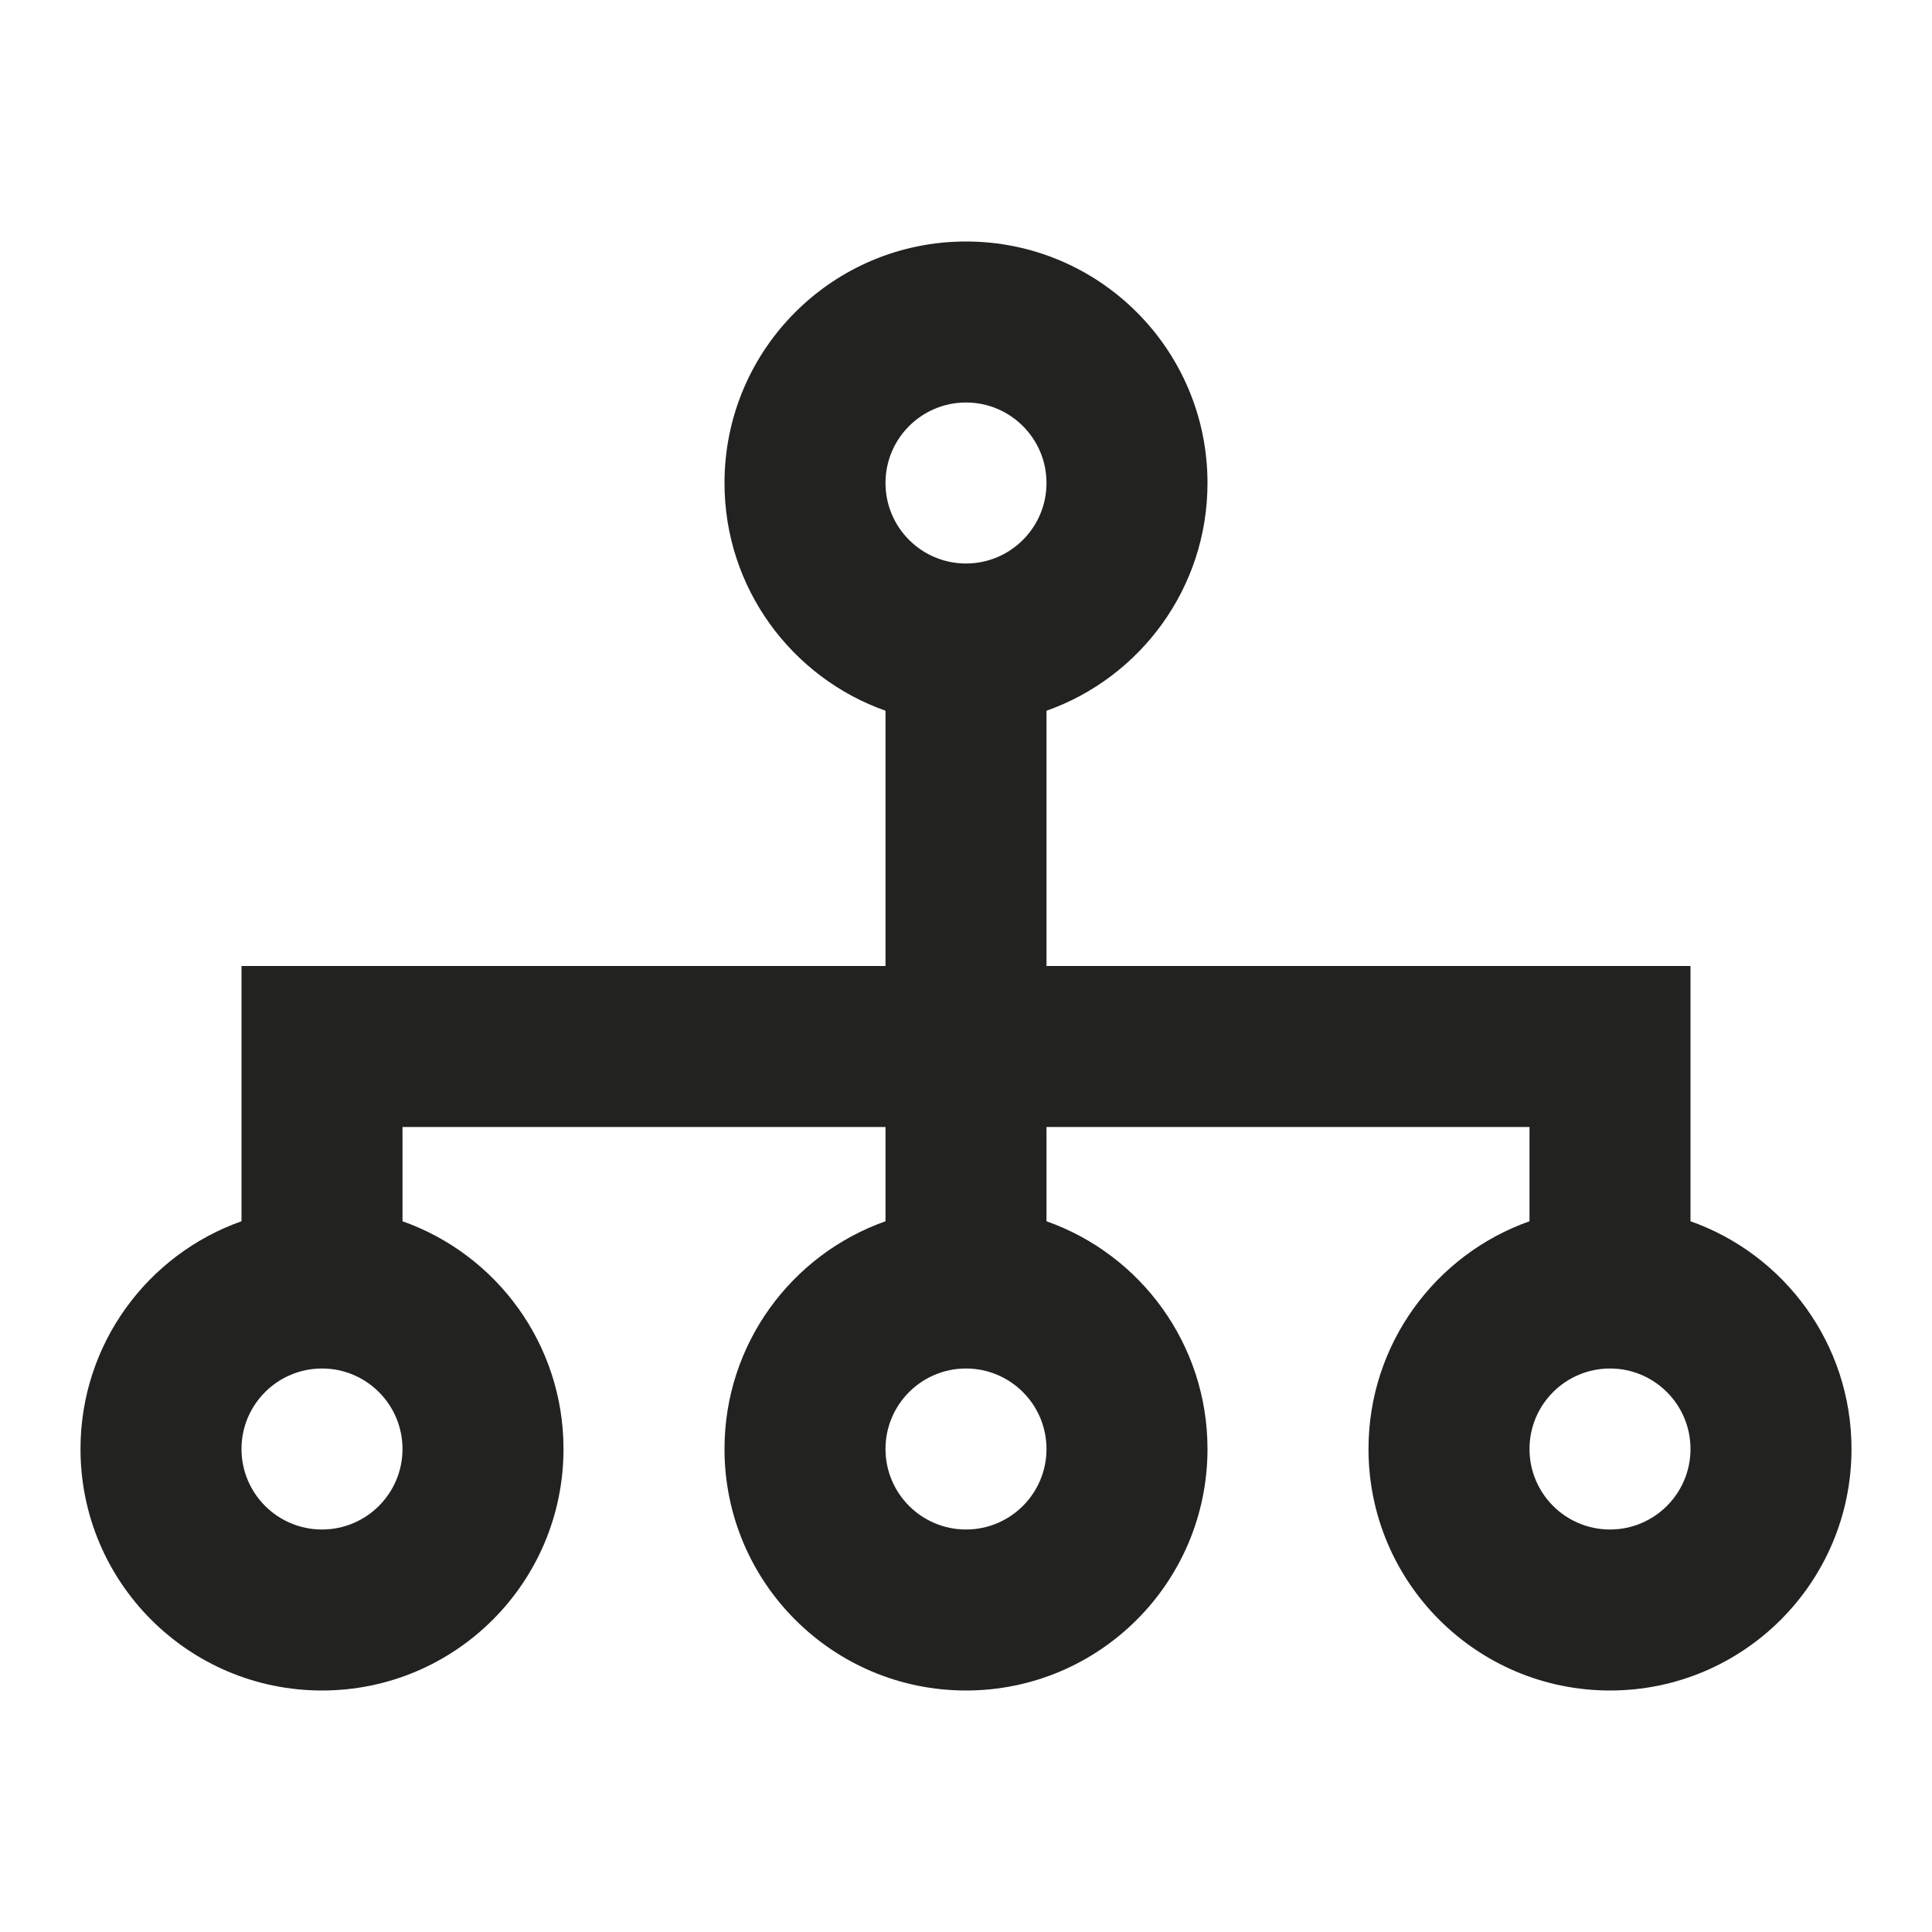 <svg width="24" height="24" viewBox="0 0 24 24" fill="none" xmlns="http://www.w3.org/2000/svg">
<path fill-rule="evenodd" clip-rule="evenodd" d="M13 6C13 6.552 12.552 7 12 7C11.448 7 11 6.552 11 6C11 5.448 11.448 5 12 5C12.552 5 13 5.448 13 6ZM13 8.829C14.165 8.417 15 7.306 15 6C15 4.343 13.657 3 12 3C10.343 3 9 4.343 9 6C9 7.306 9.835 8.417 11 8.829V10V12H3V15.171C1.835 15.582 1 16.694 1 18C1 19.657 2.343 21 4 21C5.657 21 7 19.657 7 18C7 16.694 6.165 15.582 5 15.171V14H11V15.171C9.835 15.582 9 16.694 9 18C9 19.657 10.343 21 12 21C13.657 21 15 19.657 15 18C15 16.694 14.165 15.582 13 15.171V14H19V15.171C17.835 15.582 17 16.694 17 18C17 19.657 18.343 21 20 21C21.657 21 23 19.657 23 18C23 16.694 22.165 15.582 21 15.171V12H13V10V8.829ZM4 19C4.552 19 5 18.552 5 18C5 17.448 4.552 17 4 17C3.448 17 3 17.448 3 18C3 18.552 3.448 19 4 19ZM13 18C13 18.552 12.552 19 12 19C11.448 19 11 18.552 11 18C11 17.448 11.448 17 12 17C12.552 17 13 17.448 13 18ZM20 19C20.552 19 21 18.552 21 18C21 17.448 20.552 17 20 17C19.448 17 19 17.448 19 18C19 18.552 19.448 19 20 19Z" fill="#222221"/>
</svg>
